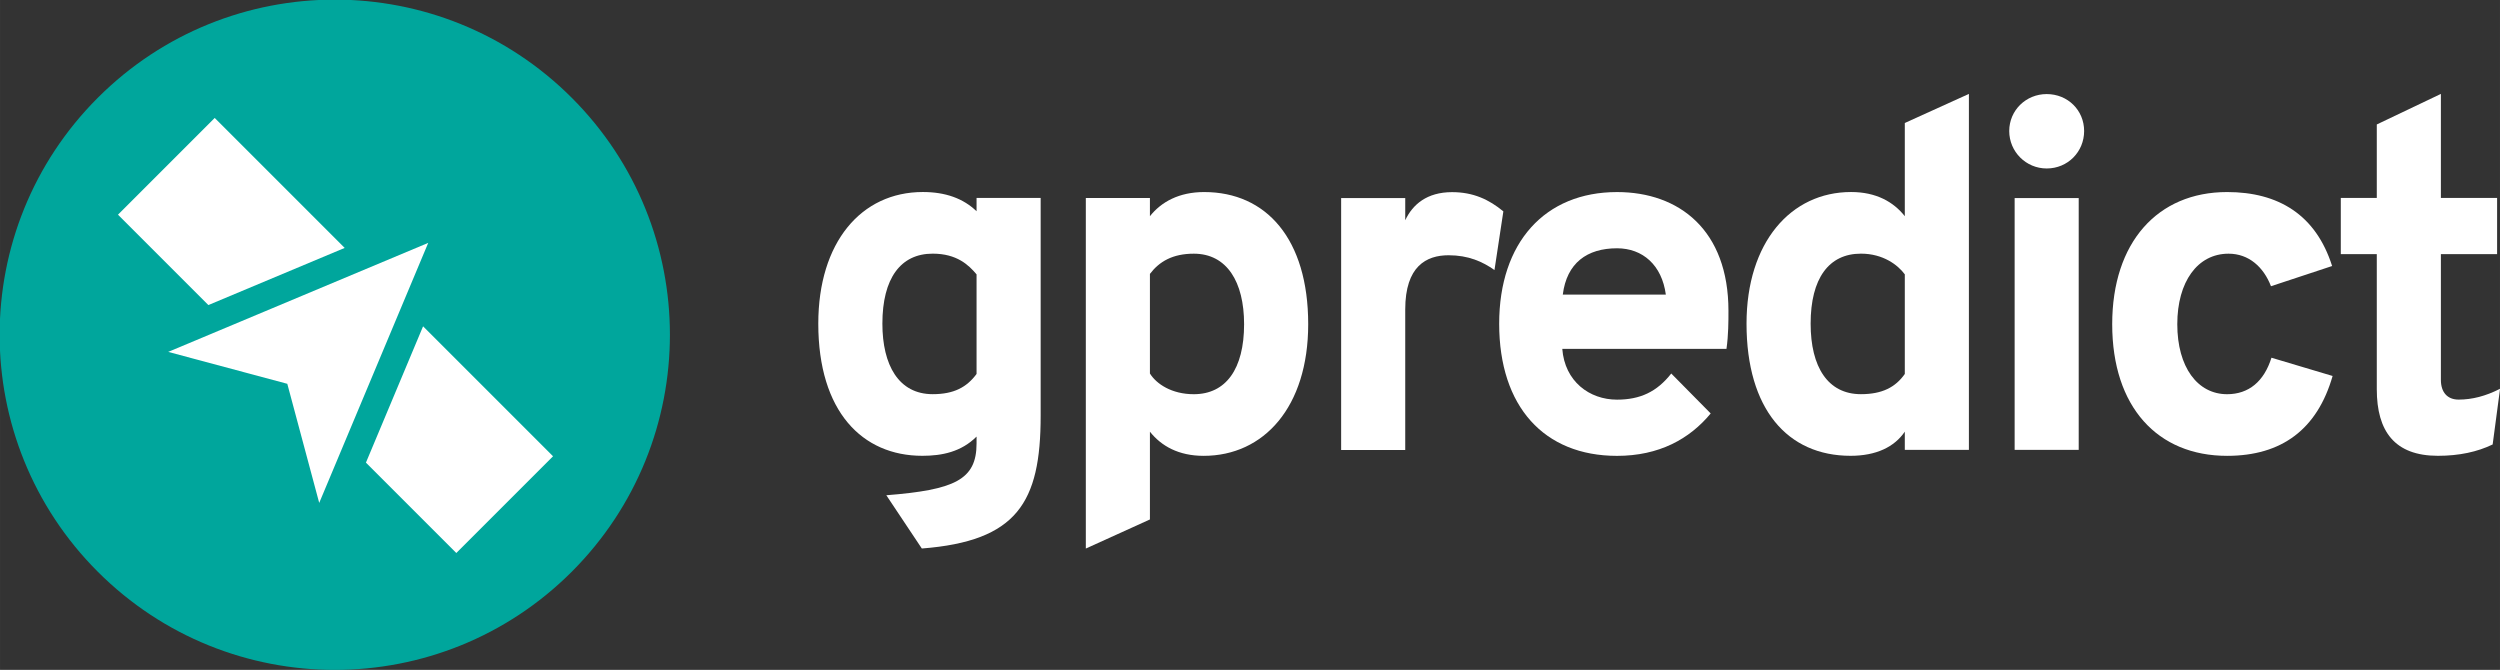 <?xml version="1.0" encoding="UTF-8" standalone="no"?>
<!-- Created with Inkscape (http://www.inkscape.org/) -->

<svg
   xmlns:dc="http://purl.org/dc/elements/1.1/"
   xmlns:cc="http://creativecommons.org/ns#"
   xmlns:rdf="http://www.w3.org/1999/02/22-rdf-syntax-ns#"
   xmlns:svg="http://www.w3.org/2000/svg"
   xmlns="http://www.w3.org/2000/svg"
   xmlns:sodipodi="http://sodipodi.sourceforge.net/DTD/sodipodi-0.dtd"
   xmlns:inkscape="http://www.inkscape.org/namespaces/inkscape"
   width="473.575"
   height="126.893"
   viewBox="0 0 125.3 33.574"
   version="1.1"
   id="svg6115"
   inkscape:version="0.92.1 r"
   sodipodi:docname="horizontal white.svg"
   inkscape:export-filename="/home/anxhelo/gpredict/icon color.png"
   inkscape:export-xdpi="177.61"
   inkscape:export-ydpi="177.61">
  <rect x="0" y="0" width="125.3" height="33.574" fill="#333333" stroke="none"/>
  <defs
     id="defs6109" />
  <sodipodi:namedview
     id="base"
     pagecolor="#ffffff"
     bordercolor="#666666"
     borderopacity="1.0"
     inkscape:pageopacity="0.0"
     inkscape:pageshadow="2"
     inkscape:zoom="0.98994949"
     inkscape:cx="264.35595"
     inkscape:cy="28.384146"
     inkscape:document-units="mm"
     inkscape:current-layer="layer1"
     showgrid="false"
     fit-margin-top="0"
     fit-margin-left="0"
     fit-margin-right="0"
     fit-margin-bottom="0"
     units="px"
     inkscape:window-width="1366"
     inkscape:window-height="744"
     inkscape:window-x="0"
     inkscape:window-y="0"
     inkscape:window-maximized="1" />
  <g
     inkscape:label="Layer 1"
     inkscape:groupmode="layer"
     id="layer1"
     transform="translate(-225.75,-72.701)">
    <g
       id="g20"
       transform="matrix(0.353,0,0,-0.353,254.406,101.357)">
      <path
         d="m 0,0 c 18.583,18.583 18.583,48.712 0,67.295 -18.583,18.583 -48.712,18.583 -67.295,0 C -85.878,48.712 -85.878,18.583 -67.295,0 -48.712,-18.583 -18.583,-18.583 0,0"
         style="fill:#00a69c;fill-opacity:1;fill-rule:nonzero;stroke:none"
         id="path22"
         inkscape:connector-curvature="0" />
    </g>
    <g
       id="g24"
       transform="matrix(0.353,0,0,-0.353,234.18,90.338)">
      <path
         d="M 0,0 36.919,15.478 21.441,-21.441 16.91,-4.531 Z"
         style="fill:#ffffff;fill-opacity:1;fill-rule:nonzero;stroke:none"
         id="path26"
         inkscape:connector-curvature="0" />
    </g>
    <g
       id="g28"
       transform="matrix(0.353,0,0,-0.353,236.511,78.613)">
      <path
         d="m 0,0 -13.733,-13.733 12.832,-12.833 19.354,8.113 z"
         style="fill:#ffffff;fill-opacity:1;fill-rule:nonzero;stroke:none"
         id="path30"
         inkscape:connector-curvature="0" />
    </g>
    <g
       id="g32"
       transform="matrix(0.353,0,0,-0.353,253.468,95.57)">
      <path
         d="m 0,0 -13.733,-13.733 -12.833,12.832 8.113,19.354 z"
         style="fill:#ffffff;fill-opacity:1;fill-rule:nonzero;stroke:none"
         id="path34"
         inkscape:connector-curvature="0" />
    </g>
    <g
       id="g36"
       transform="matrix(0.353,0,0,-0.353,274.695,91.444)"
       style="fill:#ffffff">
      <path
         d="m 0,0 v 14.142 c -1.12,1.33 -2.8,2.94 -6.23,2.94 -4.551,0 -7.141,-3.501 -7.141,-9.941 0,-5.881 2.31,-10.011 7.141,-10.011 3.009,0 4.83,0.979 6.23,2.87 M -12.812,-17.222 C -3.15,-16.452 0,-15.052 0,-9.871 v 0.98 c -2.17,-2.171 -4.9,-2.73 -7.701,-2.73 -8.541,0 -14.771,6.301 -14.771,18.762 0,11.55 6.09,18.692 14.841,18.692 3.221,0 5.74,-0.91 7.631,-2.73 v 1.889 H 9.101 V -5.951 c 0,-12.321 -3.361,-17.781 -16.872,-18.832 z"
         style="fill:#ffffff;fill-opacity:1;fill-rule:nonzero;stroke:none"
         id="path38"
         inkscape:connector-curvature="0" />
    </g>
    <g
       id="g40"
       transform="matrix(0.353,0,0,-0.353,288.104,88.95)"
       style="fill:#ffffff">
      <path
         d="m 0,0 c 0,6.021 -2.45,10.012 -7.141,10.012 -3.009,0 -4.9,-1.12 -6.23,-2.871 V -7 c 0.91,-1.471 3.08,-2.94 6.23,-2.94 C -2.59,-9.94 0,-6.37 0,0 m -13.371,-15.262 v -12.461 l -9.101,-4.131 v 49.776 h 9.101 v -2.59 c 1.61,2.03 4.131,3.431 7.701,3.431 8.82,0 14.772,-6.652 14.772,-18.763 0,-11.761 -6.301,-18.691 -14.842,-18.691 -3.571,0 -6.021,1.4 -7.631,3.429"
         style="fill:#ffffff;fill-opacity:1;fill-rule:nonzero;stroke:none"
         id="path42"
         inkscape:connector-curvature="0" />
    </g>
    <g
       id="g44"
       transform="matrix(0.353,0,0,-0.353,292.968,82.628)"
       style="fill:#ffffff">
      <path
         d="m 0,0 h 9.101 v -3.15 c 1.049,2.24 3.08,3.991 6.65,3.991 3.011,0 5.251,-1.051 7.281,-2.731 l -1.261,-8.331 c -1.679,1.191 -3.709,2.101 -6.51,2.101 -3.15,0 -6.16,-1.541 -6.16,-7.701 V -35.773 H 0 Z"
         style="fill:#ffffff;fill-opacity:1;fill-rule:nonzero;stroke:none"
         id="path46"
         inkscape:connector-curvature="0" />
    </g>
    <g
       id="g48"
       transform="matrix(0.353,0,0,-0.353,309.242,87.468)"
       style="fill:#ffffff">
      <path
         d="m 0,0 c -0.561,4.2 -3.291,6.58 -6.931,6.58 -4.27,0 -7.14,-2.1 -7.701,-6.58 z m -23.663,-4.131 c 0,11.551 6.511,18.693 16.732,18.693 8.821,0 15.822,-5.391 15.822,-16.873 0,-1.4 0,-3.43 -0.281,-5.39 h -23.312 c 0.35,-4.62 3.85,-7.211 7.771,-7.211 3.29,0 5.67,1.12 7.701,3.711 l 5.6,-5.671 c -3.01,-3.641 -7.35,-6.021 -13.301,-6.021 -10.361,0 -16.732,7 -16.732,18.762"
         style="fill:#ffffff;fill-opacity:1;fill-rule:nonzero;stroke:none"
         id="path50"
         inkscape:connector-curvature="0" />
    </g>
    <g
       id="g52"
       transform="matrix(0.353,0,0,-0.353,321.219,91.444)"
       style="fill:#ffffff">
      <path
         d="m 0,0 v 14.142 c -0.98,1.33 -3.08,2.94 -6.23,2.94 -4.551,0 -7.141,-3.501 -7.141,-9.941 0,-6.161 2.45,-10.011 7.141,-10.011 3.009,0 4.9,0.979 6.23,2.87 m -22.473,7.141 c 0,11.55 6.301,18.692 14.842,18.692 3.57,0 6.021,-1.4 7.631,-3.431 v 13.232 l 9.101,4.13 V -10.781 H 0 v 2.59 c -1.47,-2.17 -4.061,-3.43 -7.701,-3.43 -8.961,0 -14.772,6.65 -14.772,18.762"
         style="fill:#ffffff;fill-opacity:1;fill-rule:nonzero;stroke:none"
         id="path54"
         inkscape:connector-curvature="0" />
    </g>
    <path
       d="m 326.724,82.627 h 3.211 v 12.62 h -3.211 z m -0.271,-3.359 c 0,-1.038 0.84,-1.852 1.877,-1.852 1.062,0 1.877,0.815 1.877,1.852 0,1.037 -0.815,1.877 -1.877,1.877 -1.037,0 -1.877,-0.84 -1.877,-1.877"
       style="fill:#ffffff;fill-opacity:1;fill-rule:nonzero;stroke:none;stroke-width:0.353"
       id="path56"
       inkscape:connector-curvature="0" />
    <g
       id="g58"
       transform="matrix(0.353,0,0,-0.353,331.614,88.95)"
       style="fill:#ffffff">
      <path
         d="m 0,0 c 0,11.621 6.441,18.763 16.312,18.763 7.281,0 12.601,-3.221 14.912,-10.502 l -8.681,-2.87 c -1.051,2.73 -3.15,4.621 -6.021,4.621 -4.411,0 -7.281,-3.991 -7.281,-10.012 0,-6.09 2.87,-9.94 7.071,-9.94 3.081,0 5.25,1.82 6.3,5.18 l 8.682,-2.591 c -2.171,-7.56 -7.211,-11.34 -14.982,-11.34 C 6.441,-18.691 0,-11.761 0,0"
         style="fill:#ffffff;fill-opacity:1;fill-rule:nonzero;stroke:none"
         id="path60"
         inkscape:connector-curvature="0" />
    </g>
    <g
       id="g62"
       transform="matrix(0.353,0,0,-0.353,344.875,92.21)"
       style="fill:#ffffff">
      <path
         d="m 0,0 v 19.182 h -5.11 v 7.98 H 0 v 10.432 l 9.101,4.34 V 27.162 h 7.981 v -7.98 H 9.101 V 1.33 c 0,-1.751 0.91,-2.801 2.52,-2.801 1.89,0 3.851,0.491 5.881,1.54 l -1.051,-7.91 c -2.17,-1.051 -4.76,-1.61 -7.77,-1.61 C 2.521,-9.451 0,-5.951 0,0"
         style="fill:#ffffff;fill-opacity:1;fill-rule:nonzero;stroke:none"
         id="path64"
         inkscape:connector-curvature="0" />
    </g>
  </g>
</svg>
